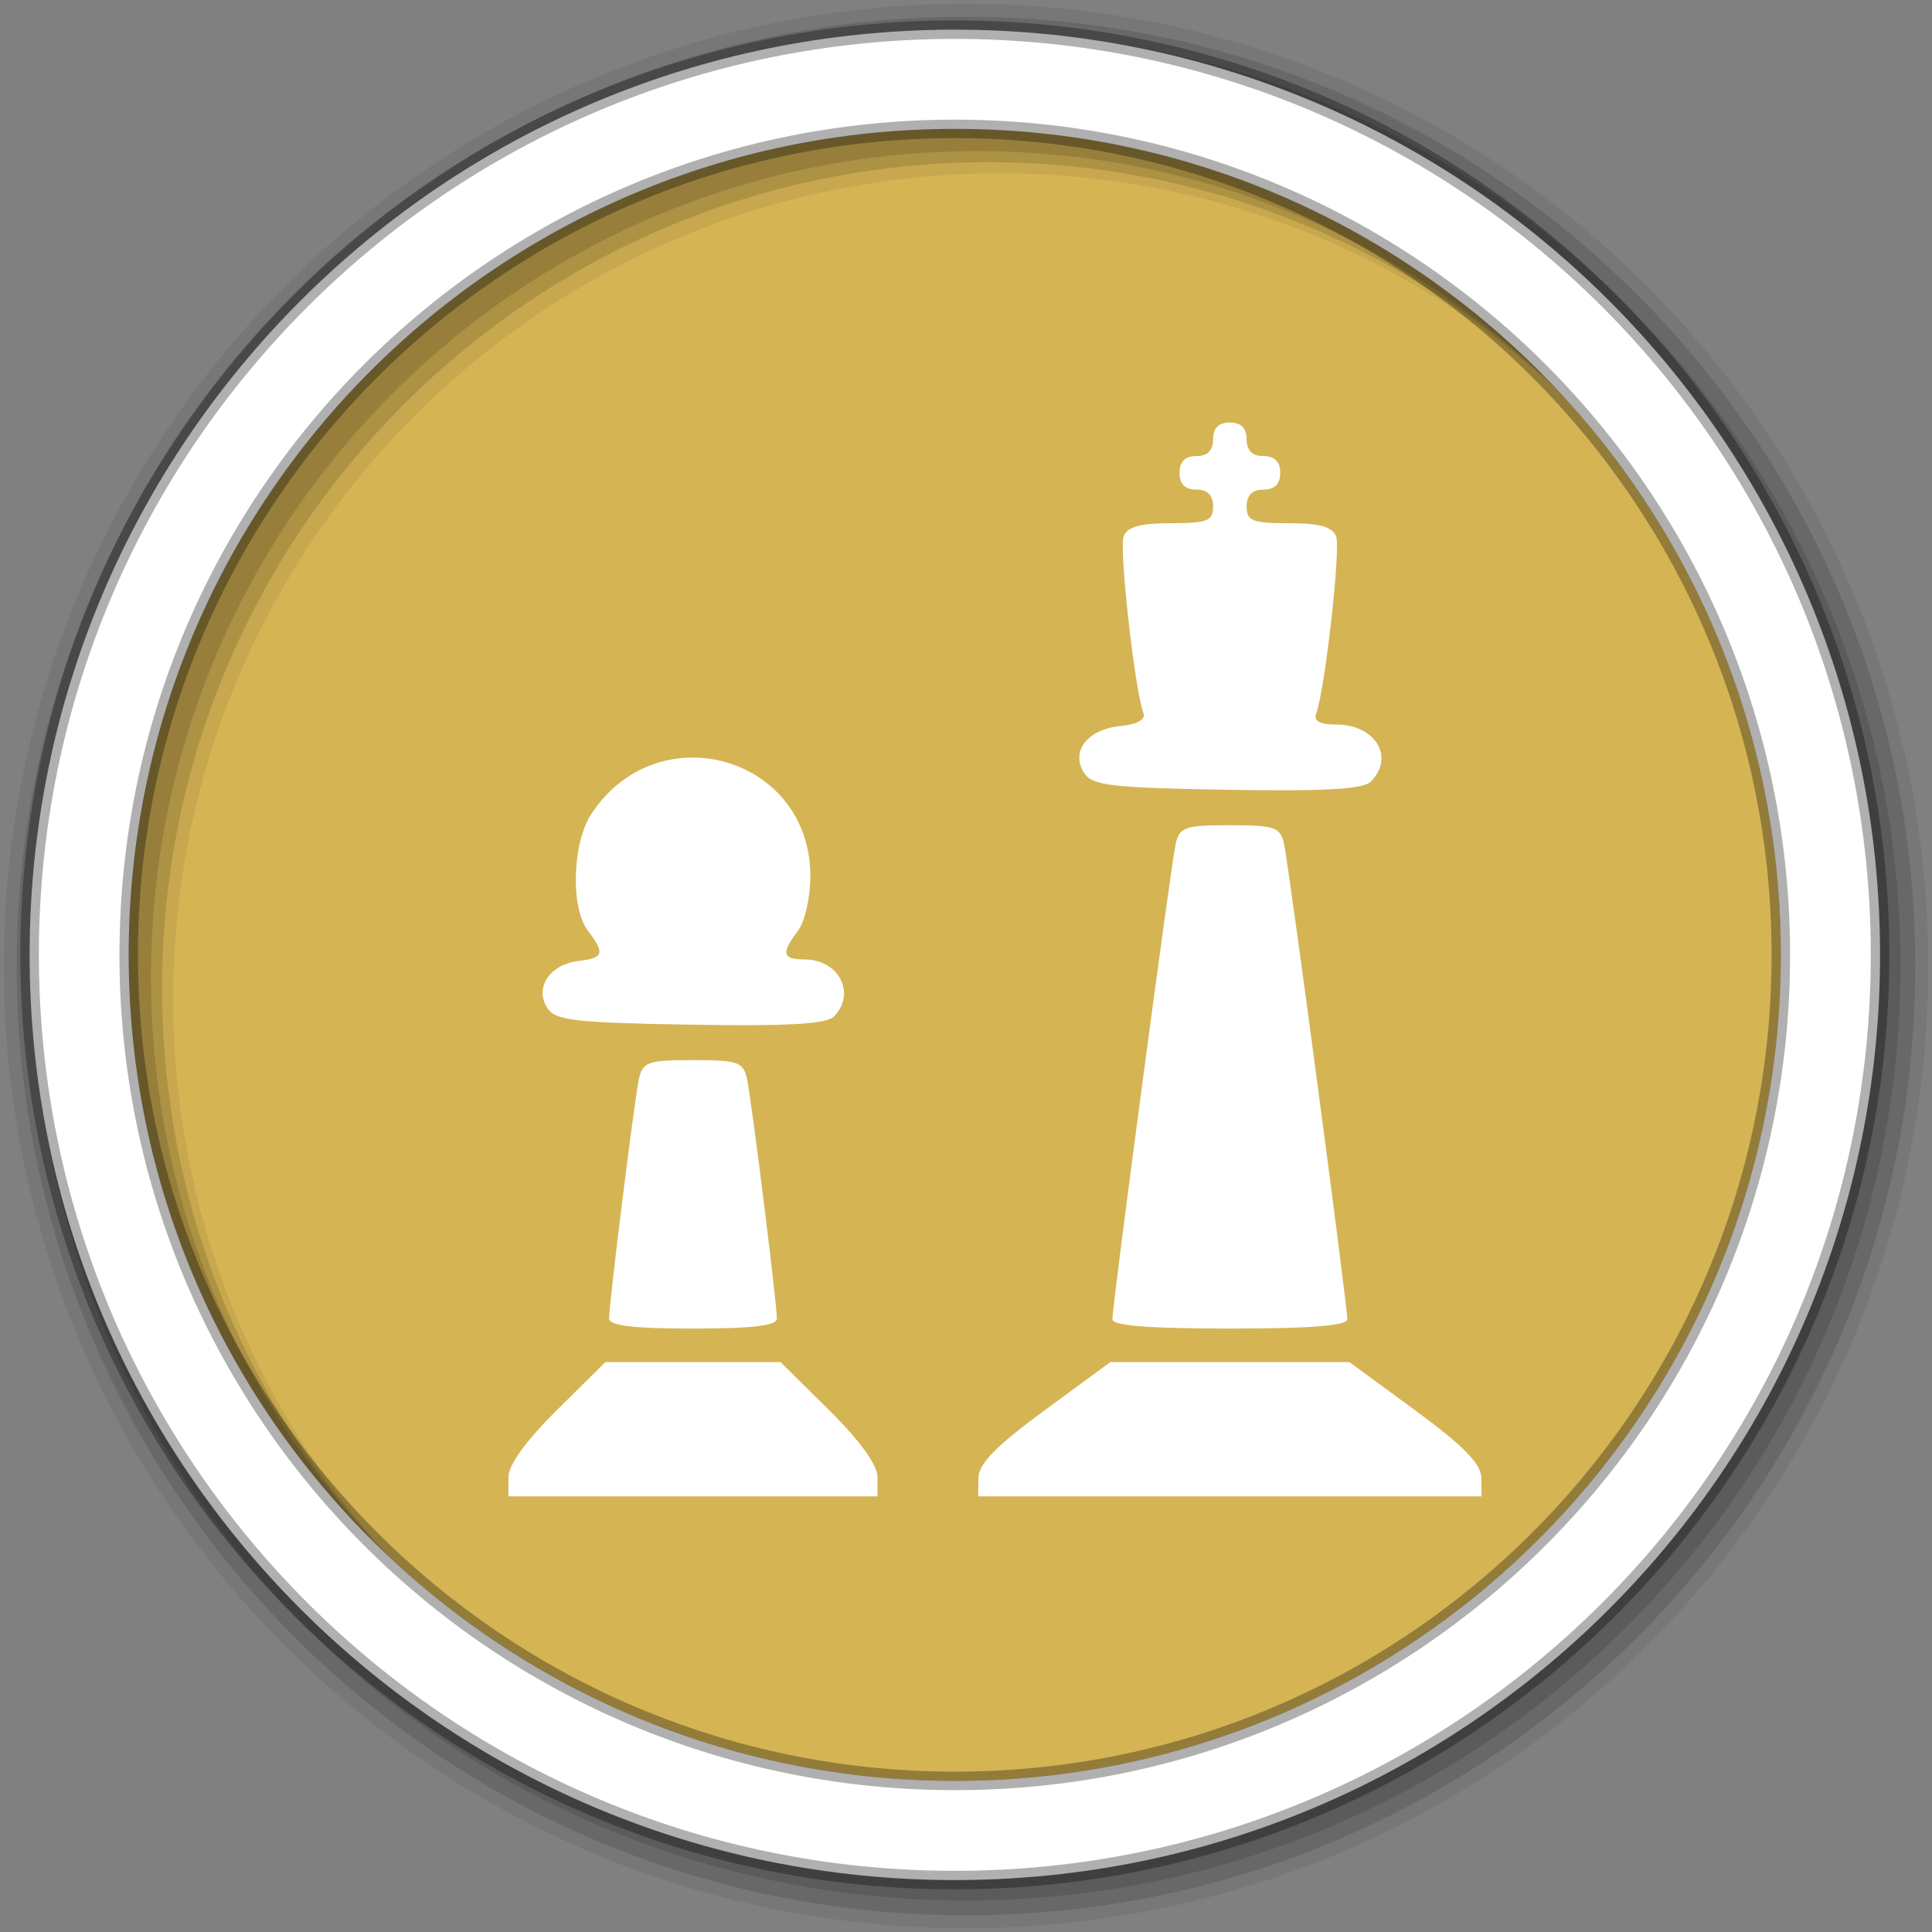 <?xml version="1.0" encoding="UTF-8" standalone="no"?>
<svg xmlns:dc="http://purl.org/dc/elements/1.1/" xmlns:cc="http://creativecommons.org/ns#" xmlns:rdf="http://www.w3.org/1999/02/22-rdf-syntax-ns#" xmlns:svg="http://www.w3.org/2000/svg" xmlns="http://www.w3.org/2000/svg" xmlns:sodipodi="http://sodipodi.sourceforge.net/DTD/sodipodi-0.dtd" xmlns:inkscape="http://www.inkscape.org/namespaces/inkscape" height="512" viewBox="0 0 512 512" width="512" version="1.1" id="svg2" inkscape:version="0.91 r" sodipodi:docname="dreamchess.svg">
<rect x="0" y="0" width="512" height="512" fill="#808080" stroke="none"/>
<defs id="defs17" />
<sodipodi:namedview pagecolor="#ffffff" bordercolor="#666666" borderopacity="1" objecttolerance="10" gridtolerance="10" guidetolerance="10" inkscape:pageopacity="0" inkscape:pageshadow="2" inkscape:window-width="1680" inkscape:window-height="994" id="namedview15" showgrid="false" inkscape:zoom="1.3037281" inkscape:cx="53.590229" inkscape:cy="244.919" inkscape:window-x="0" inkscape:window-y="0" inkscape:window-maximized="1" inkscape:current-layer="svg2" />
<path style="fill:#d5b454;fill-rule:evenodd;fill-opacity:1" inkscape:connector-curvature="0" d="m 471.95,253.05 c 0,120.9 -98.01,218.9 -218.9,218.9 -120.9,0 -218.9,-98.01 -218.9,-218.9 0,-120.9 98.01,-218.9 218.9,-218.9 120.9,0 218.9,98.01 218.9,218.9" id="path6" />
<path style="fill-opacity:0.067;fill-rule:evenodd" inkscape:connector-curvature="0" d="M 256,1 C 115.17,1 1,115.17 1,256 1,396.83 115.17,511 256,511 396.83,511 511,396.83 511,256 511,115.17 396.83,1 256,1 m 8.827,44.931 c 120.9,0 218.9,98 218.9,218.9 0,120.9 -98,218.9 -218.9,218.9 -120.9,0 -218.93,-98 -218.93,-218.9 0,-120.9 98.03,-218.9 218.93,-218.9" id="path8" />
<g style="fill-opacity:0.129;fill-rule:evenodd" id="g10">
<path inkscape:connector-curvature="0" d="m 256,4.433 c -138.94,0 -251.57,112.63 -251.57,251.57 0,138.94 112.63,251.57 251.57,251.57 138.94,0 251.57,-112.63 251.57,-251.57 C 507.57,117.063 394.94,4.433 256,4.433 m 5.885,38.556 c 120.9,0 218.9,98 218.9,218.9 0,120.9 -98,218.9 -218.9,218.9 -120.9,0 -218.93,-98 -218.93,-218.9 0,-120.9 98.03,-218.9 218.93,-218.9" id="path12" />
<path inkscape:connector-curvature="0" d="m 256,8.356 c -136.77,0 -247.64,110.87 -247.64,247.64 0,136.77 110.87,247.64 247.64,247.64 136.77,0 247.64,-110.87 247.64,-247.64 C 503.64,119.226 392.77,8.356 256,8.356 m 2.942,31.691 c 120.9,0 218.9,98 218.9,218.9 0,120.9 -98,218.9 -218.9,218.9 -120.9,0 -218.93,-98 -218.93,-218.9 0,-120.9 98.03,-218.9 218.93,-218.9" id="path14" />
</g>
<path inkscape:connector-curvature="0" d="m 327.927,112.671 c -0.705,0.06 -1.384,0.456 -2,0.656 -3.058,12.548 -14.828,12.04 -12.344,15.219 6.901,8.824 2.176,2.113 6.938,8.75 -10.454,12.476 -13.722,35.883 -15.406,55.03 -13.799,3.217 -16.816,2.466 -18,12.219 22.498,29.983 12.792,17.372 22.781,30.13 -4.765,21.982 -1.744,59.15 -9.438,72.53 -33.558,-33.591 -67.35,-71.74 -102.69,-103.12 -32.884,-17.283 -30.357,43.12 -39.844,51.38 -11.12,3.551 -9.02,3.499 -13.688,10.594 23.778,29.22 14.355,17.288 23.75,29.5 1.224,1.591 2.032,6.43 0.938,8.5 -5.174,15.171 0.167,37.634 -7.625,45.781 8.411,11.02 6.476,8.261 8.531,11.156 -8.727,1.971 -21.813,15.561 -31.75,23.438 -3.925,5.437 -1.234,7.531 -3.344,11.938 55.32,54.24 60.34,59.79 66.5,65.69 18.916,5.33 38.879,8.156 59.5,8.156 114.83,0 209,-88.4 218.16,-200.87 -18.852,-19.545 -54.875,-57.1 -149.69,-156.25 -0.448,-0.346 -0.858,-0.442 -1.281,-0.406" id="path3086" style="opacity:0.25;fill:#d5b454" />
<path style="fill:#ffffff;fill-rule:evenodd;stroke:#000000;stroke-width:4.904;stroke-opacity:0.31" inkscape:connector-curvature="0" d="m 253.04,7.859 c -135.42,0 -245.19,109.78 -245.19,245.19 0,135.42 109.78,245.19 245.19,245.19 135.42,0 245.19,-109.78 245.19,-245.19 0,-135.42 -109.78,-245.19 -245.19,-245.19 z m 0,26.297 c 120.9,0 218.9,98 218.9,218.9 0,120.9 -98,218.9 -218.9,218.9 -120.9,0 -218.93,-98 -218.93,-218.9 0,-120.9 98.03,-218.9 218.93,-218.9 z" id="path16" />
<path inkscape:connector-curvature="0" style="fill:#ffffff" d="m 392.557,391.551 c -0.053,-3.636 -4.833,-8.493 -17.503,-17.786 l -17.43,-12.784 -63.384,0 -17.43,12.784 c -12.67,9.293 -17.45,14.15 -17.503,17.786 l -0.073,5 133.4,0 -0.073,-5 m -160,-0.07 c 0,-3.229 -4.67,-9.693 -12.848,-17.786 l -12.848,-12.714 -46.44,0 -12.848,12.714 c -8.179,8.093 -12.848,14.558 -12.848,17.786 l 0,5.072 97.824,0 0,-5.072 m 124.5,-41.879 c 0,-3.831 -15.492,-120.25 -16.755,-125.91 -1,-4.504 -2.438,-5 -14.371,-5 -11.933,0 -13.366,0.499 -14.371,5 -1.264,5.664 -16.755,122.08 -16.755,125.91 0,1.713 9.671,2.485 31.13,2.485 21.455,0 31.13,-0.772 31.13,-2.485 m -151.18,-0.199 c 0,-4.085 -6.689,-57.76 -7.908,-63.46 -0.965,-4.509 -2.379,-5 -14.325,-5 -11.947,0 -13.361,0.494 -14.325,5 -1.219,5.698 -7.908,59.37 -7.908,63.46 0,1.918 6.347,2.684 22.23,2.684 15.886,0 22.23,-0.766 22.23,-2.684 m 15.07,-79.969 c 6.06,-6.06 1.411,-15.171 -7.729,-15.171 -5.901,0 -6.264,-1.627 -1.708,-7.651 1.795,-2.374 3.258,-8.877 3.25,-14.451 -0.046,-31.747 -40.4,-43.22 -58.02,-16.491 -5.074,7.696 -5.602,24.799 -0.955,30.943 4.588,6.07 4.22,7.258 -2.484,8.06 -7.584,0.906 -11.687,7.02 -8.311,12.376 2.139,3.395 6.961,3.968 37.843,4.499 25.645,0.441 36.14,-0.141 38.11,-2.112 m 142.29,-62.25 c 6.493,-6.493 1.3,-15.171 -9.08,-15.171 -4.315,0 -6.103,-0.939 -5.378,-2.826 2.32,-6.05 6.579,-43.752 5.314,-47.05 -0.969,-2.525 -4.418,-3.485 -12.523,-3.485 -9.704,0 -11.186,-0.589 -11.186,-4.447 0,-2.964 1.482,-4.447 4.447,-4.447 2.964,0 4.447,-1.482 4.447,-4.447 0,-2.964 -1.482,-4.447 -4.447,-4.447 -2.964,0 -4.447,-1.482 -4.447,-4.447 0,-2.964 -1.482,-4.447 -4.447,-4.447 -2.964,0 -4.447,1.482 -4.447,4.447 0,2.964 -1.482,4.447 -4.447,4.447 -2.964,0 -4.447,1.482 -4.447,4.447 0,2.964 1.482,4.447 4.447,4.447 2.964,0 4.447,1.482 4.447,4.447 0,3.857 -1.482,4.447 -11.186,4.447 -8.106,0 -11.554,0.96 -12.523,3.485 -1.247,3.249 2.98,40.964 5.255,46.894 0.639,1.666 -1.678,2.94 -6.155,3.382 -8.686,0.859 -13.196,6.676 -9.601,12.382 2.139,3.395 6.961,3.968 37.843,4.499 25.645,0.441 36.14,-0.141 38.11,-2.112" id="path3088" />
</svg>
